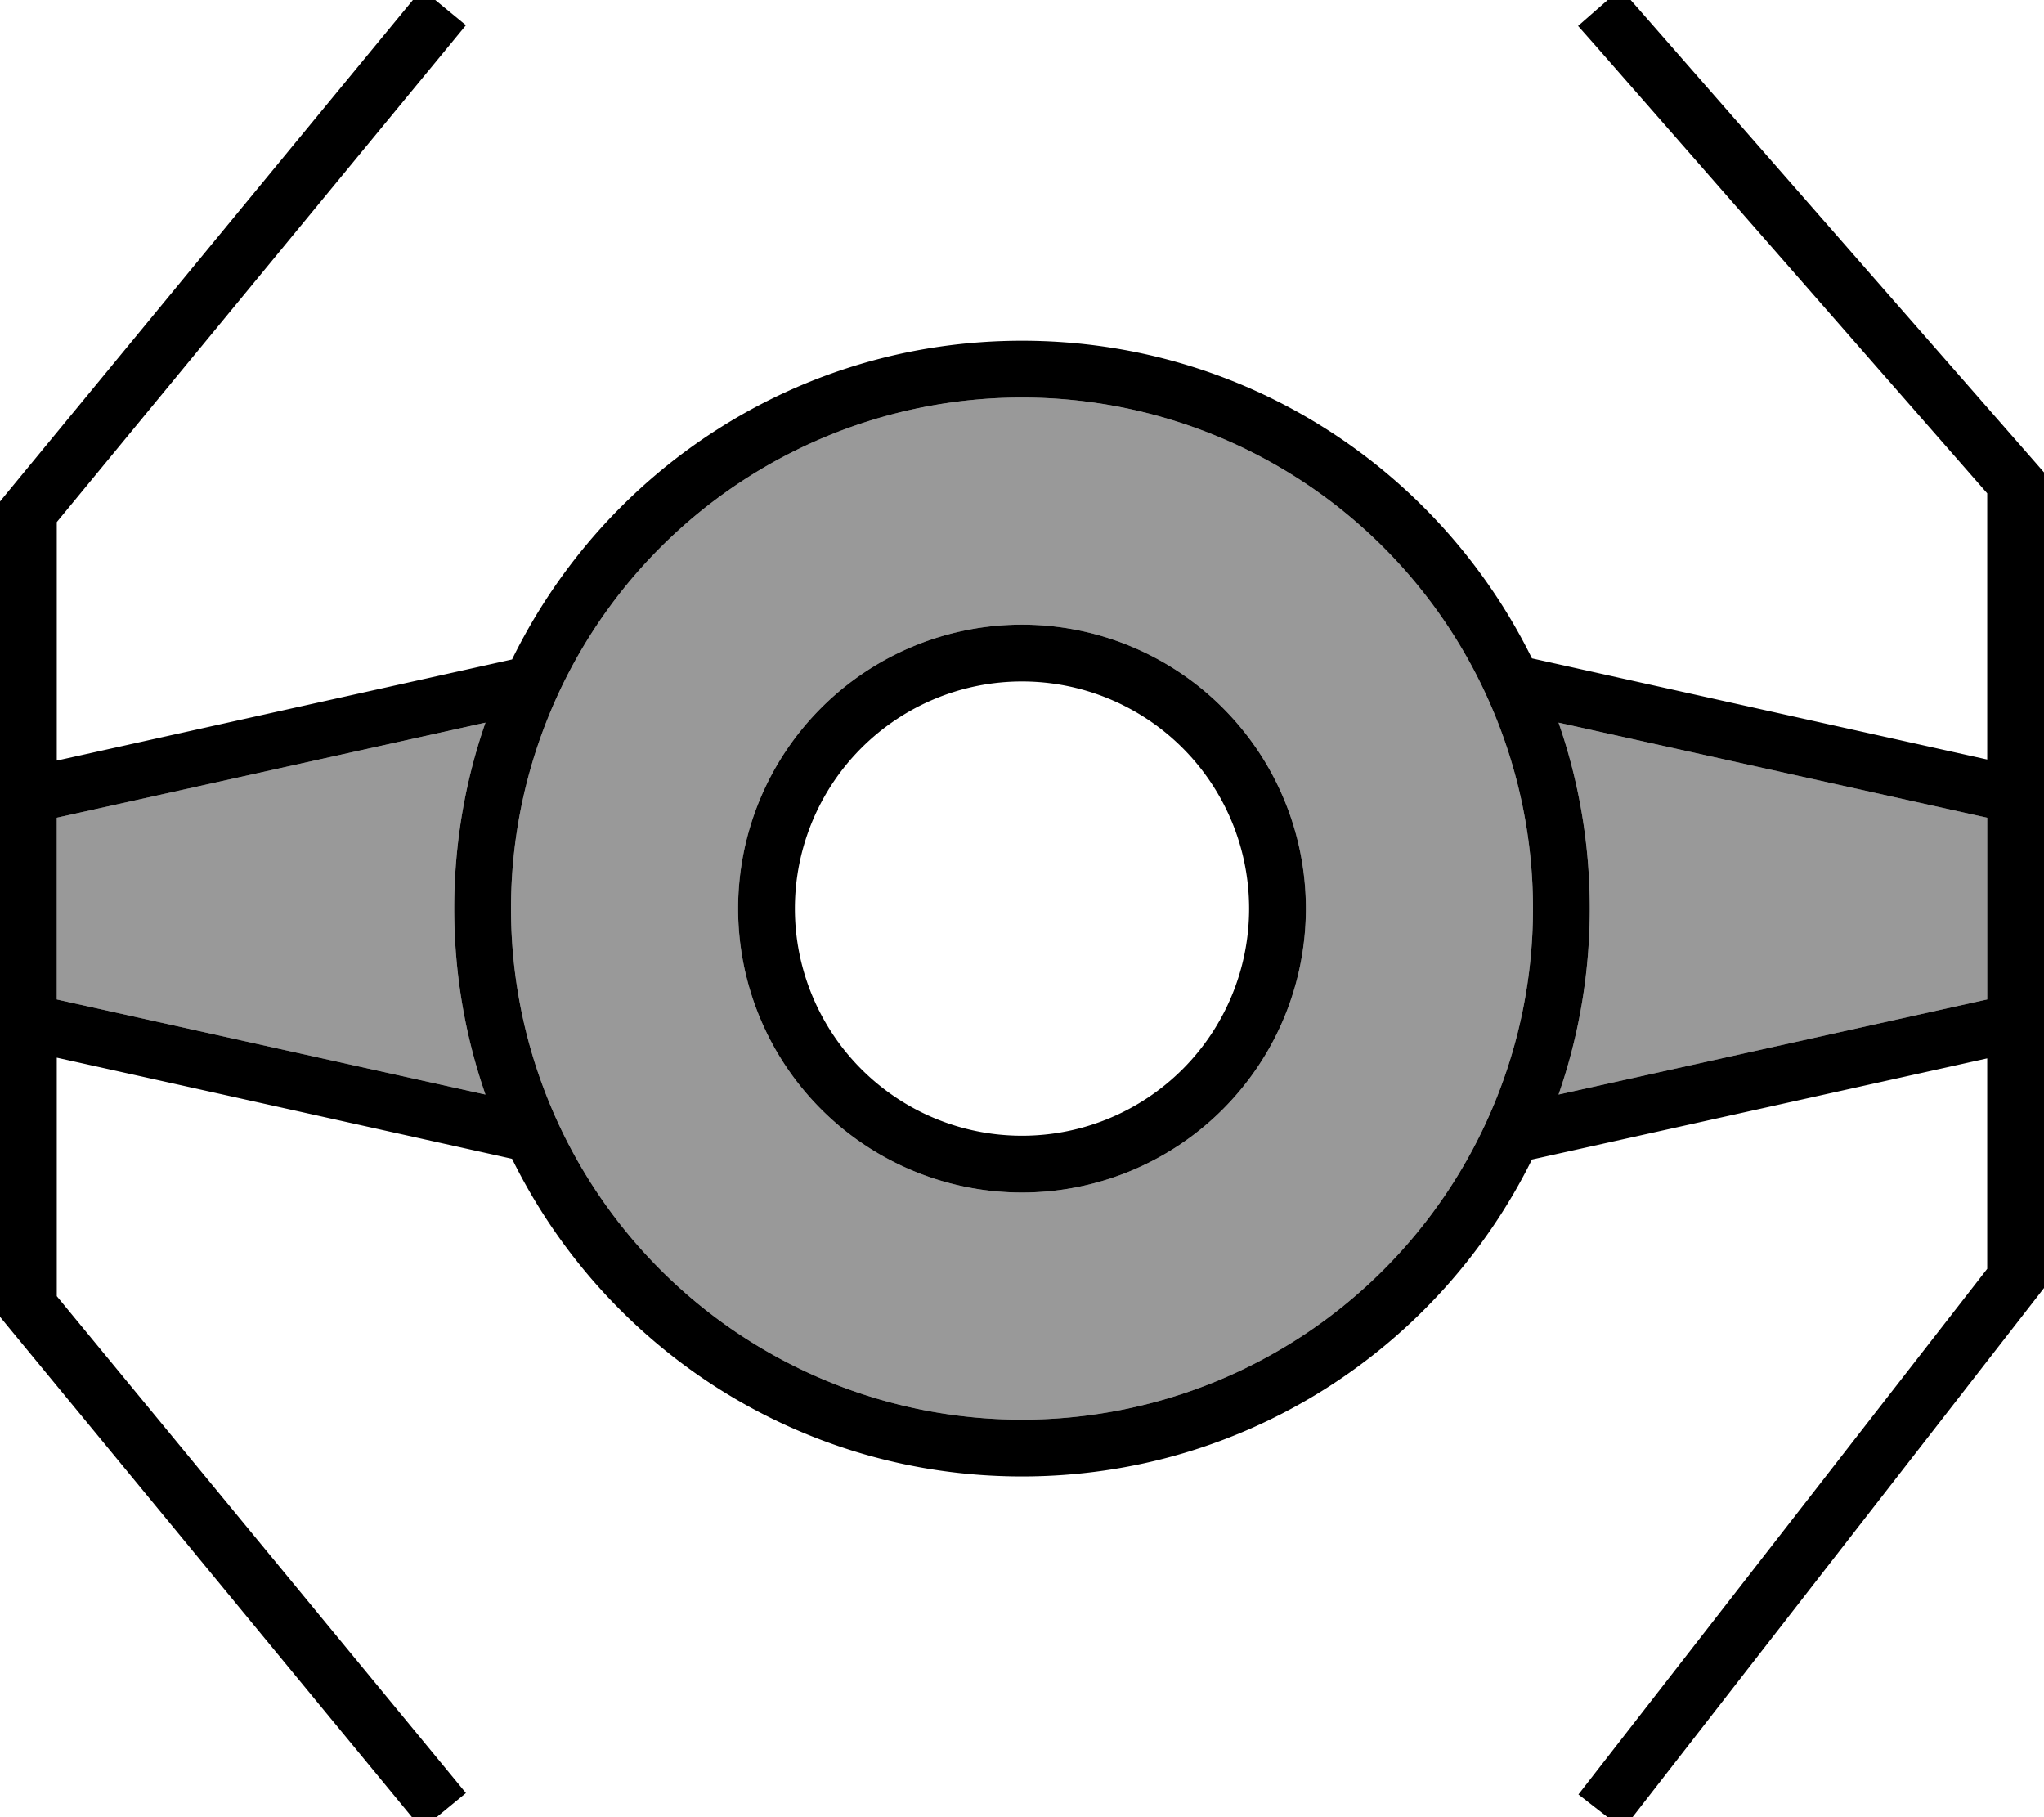 <svg xmlns="http://www.w3.org/2000/svg" viewBox="0 0 576 512"><!--! Font Awesome Pro 7.0.0 by @fontawesome - https://fontawesome.com License - https://fontawesome.com/license (Commercial License) Copyright 2025 Fonticons, Inc. --><path opacity=".4" fill="currentColor" d="M16 230.4l0 51.2 120.8 26.8C131.1 292 128 274.4 128 256s3.1-36 8.8-52.4L16 230.4zM144 256a144 144 0 1 0 288 0 144 144 0 1 0 -288 0zm224 0a80 80 0 1 1 -160 0 80 80 0 1 1 160 0zm71.2-52.4c5.7 16.4 8.8 34.1 8.8 52.4s-3.1 36-8.8 52.4l120.8-26.8 0-51.2-120.8-26.8z"/><path fill="currentColor" d="M450 13.3l-5.3-6 12-10.5 5.3 6 112 128 2 2.3 0 229.8-1.7 2.2-112 144-4.9 6.3-12.6-9.8 4.9-6.3 110.3-141.8 0-59.3-128.3 28.5C405.6 379.5 351.1 416 288 416s-117.6-36.5-143.7-89.5l-128.3-28.5 0 67.2 110.2 133.8 5.1 6.2-12.4 10.2-5.1-6.2-112-136-1.8-2.2 0-229.7 1.8-2.2 112-136 5.1-6.2 12.4 10.2-5.1 6.2-110.2 133.8 0 67.2 128.3-28.5C170.4 132.5 224.9 96 288 96s117.6 36.5 143.7 89.5L560 214 560 139 450 13.3zM560 230.4L439.2 203.6c5.7 16.4 8.8 34.1 8.8 52.4s-3.1 36-8.8 52.4l120.8-26.8 0-51.2zm-423.2 78C131.1 292 128 274.4 128 256s3.1-36 8.8-52.4L16 230.4 16 281.6 136.8 308.4zM288 400a144 144 0 1 0 0-288 144 144 0 1 0 0 288zm0-224a80 80 0 1 1 0 160 80 80 0 1 1 0-160zm64 80a64 64 0 1 0 -128 0 64 64 0 1 0 128 0z"/></svg>